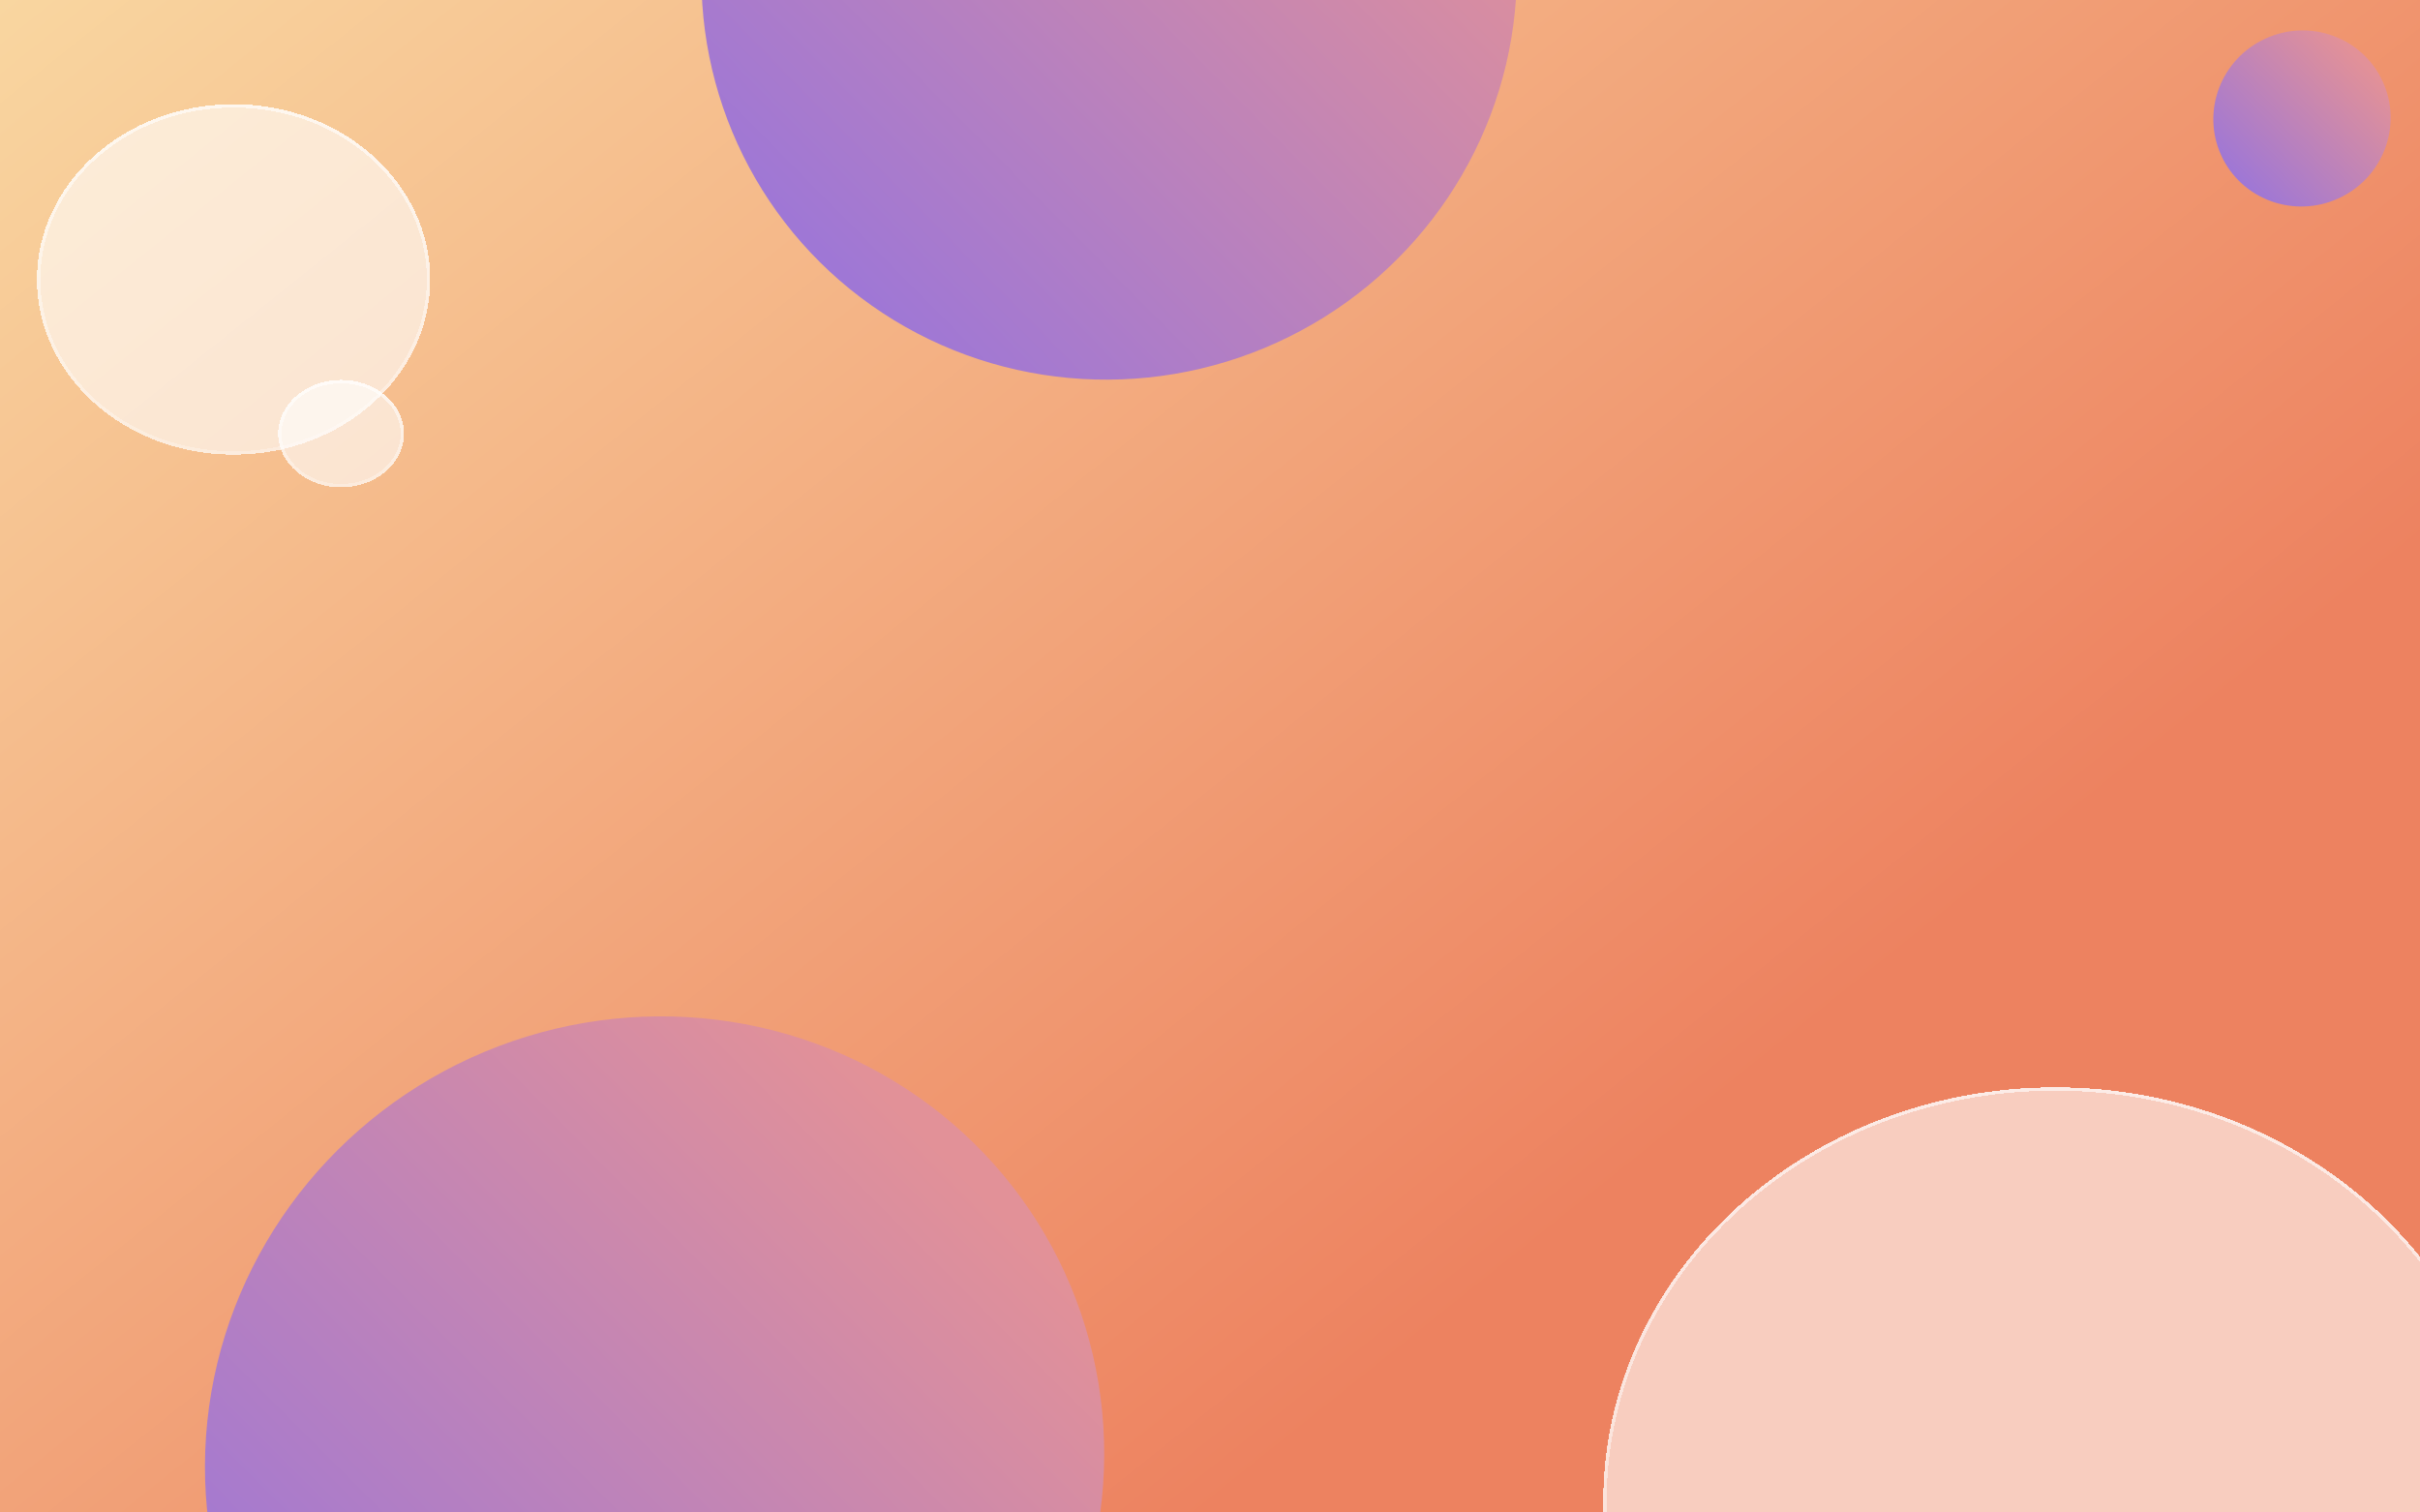 <svg width="1440" height="900" viewBox="0 0 1440 900" fill="none" xmlns="http://www.w3.org/2000/svg">
<g clip-path="url(#clip0_1_200)">
<rect width="1440" height="900" fill="url(#paint0_linear_1_200)"/>
<ellipse cx="1369.78" cy="70.498" rx="52.278" ry="52.843" transform="rotate(-114.528 1369.78 70.498)" fill="url(#paint1_linear_1_200)"/>
<ellipse cx="660" cy="-15.163" rx="240.668" ry="243.02" transform="rotate(-114.528 660 -15.163)" fill="url(#paint2_linear_1_200)"/>
<ellipse cx="389.5" cy="868.951" rx="263.275" ry="268.428" transform="rotate(-114.528 389.5 868.951)" fill="url(#paint3_linear_1_200)"/>
<g filter="url(#filter0_bd_1_200)">
<ellipse cx="1223" cy="843.494" rx="269" ry="246.494" fill="white" fill-opacity="0.6" shape-rendering="crispEdges"/>
<path d="M1491 843.494C1491 978.996 1371.1 1088.99 1223 1088.99C1074.9 1088.99 955 978.996 955 843.494C955 707.992 1074.9 598 1223 598C1371.1 598 1491 707.992 1491 843.494Z" stroke="url(#paint4_linear_1_200)" stroke-width="2" shape-rendering="crispEdges"/>
</g>
<g filter="url(#filter1_d_1_200)">
<ellipse cx="202.96" cy="208.024" rx="37.44" ry="31.976" fill="white" fill-opacity="0.6" shape-rendering="crispEdges"/>
<path d="M239.4 208.024C239.4 224.99 223.239 239 202.96 239C182.681 239 166.52 224.99 166.52 208.024C166.52 191.059 182.681 177.049 202.96 177.049C223.239 177.049 239.4 191.059 239.4 208.024Z" stroke="url(#paint5_linear_1_200)" stroke-width="2" shape-rendering="crispEdges"/>
</g>
<g filter="url(#filter2_bd_1_200)">
<ellipse cx="139" cy="116.268" rx="117" ry="104.268" fill="white" fill-opacity="0.6" shape-rendering="crispEdges"/>
<path d="M255 116.268C255 173.197 203.176 219.537 139 219.537C74.823 219.537 23 173.197 23 116.268C23 59.34 74.823 13 139 13C203.176 13 255 59.34 255 116.268Z" stroke="url(#paint6_linear_1_200)" stroke-width="2" shape-rendering="crispEdges"/>
</g>
</g>
<defs>
<filter id="filter0_bd_1_200" x="904" y="567" width="638" height="622.988" filterUnits="userSpaceOnUse" color-interpolation-filters="sRGB">
<feFlood flood-opacity="0" result="BackgroundImageFix"/>
<feGaussianBlur in="BackgroundImageFix" stdDeviation="15"/>
<feComposite in2="SourceAlpha" operator="in" result="effect1_backgroundBlur_1_200"/>
<feColorMatrix in="SourceAlpha" type="matrix" values="0 0 0 0 0 0 0 0 0 0 0 0 0 0 0 0 0 0 127 0" result="hardAlpha"/>
<feOffset dy="50"/>
<feGaussianBlur stdDeviation="25"/>
<feComposite in2="hardAlpha" operator="out"/>
<feColorMatrix type="matrix" values="0 0 0 0 0 0 0 0 0 0 0 0 0 0 0 0 0 0 0.1 0"/>
<feBlend mode="normal" in2="effect1_backgroundBlur_1_200" result="effect2_dropShadow_1_200"/>
<feBlend mode="normal" in="SourceGraphic" in2="effect2_dropShadow_1_200" result="shape"/>
</filter>
<filter id="filter1_d_1_200" x="115.52" y="176.049" width="174.88" height="163.951" filterUnits="userSpaceOnUse" color-interpolation-filters="sRGB">
<feFlood flood-opacity="0" result="BackgroundImageFix"/>
<feColorMatrix in="SourceAlpha" type="matrix" values="0 0 0 0 0 0 0 0 0 0 0 0 0 0 0 0 0 0 127 0" result="hardAlpha"/>
<feOffset dy="50"/>
<feGaussianBlur stdDeviation="25"/>
<feComposite in2="hardAlpha" operator="out"/>
<feColorMatrix type="matrix" values="0 0 0 0 0 0 0 0 0 0 0 0 0 0 0 0 0 0 0.1 0"/>
<feBlend mode="normal" in2="BackgroundImageFix" result="effect1_dropShadow_1_200"/>
<feBlend mode="normal" in="SourceGraphic" in2="effect1_dropShadow_1_200" result="shape"/>
</filter>
<filter id="filter2_bd_1_200" x="-28" y="-18" width="334" height="338.537" filterUnits="userSpaceOnUse" color-interpolation-filters="sRGB">
<feFlood flood-opacity="0" result="BackgroundImageFix"/>
<feGaussianBlur in="BackgroundImageFix" stdDeviation="15"/>
<feComposite in2="SourceAlpha" operator="in" result="effect1_backgroundBlur_1_200"/>
<feColorMatrix in="SourceAlpha" type="matrix" values="0 0 0 0 0 0 0 0 0 0 0 0 0 0 0 0 0 0 127 0" result="hardAlpha"/>
<feOffset dy="50"/>
<feGaussianBlur stdDeviation="25"/>
<feComposite in2="hardAlpha" operator="out"/>
<feColorMatrix type="matrix" values="0 0 0 0 0 0 0 0 0 0 0 0 0 0 0 0 0 0 0.1 0"/>
<feBlend mode="normal" in2="effect1_backgroundBlur_1_200" result="effect2_dropShadow_1_200"/>
<feBlend mode="normal" in="SourceGraphic" in2="effect2_dropShadow_1_200" result="shape"/>
</filter>
<linearGradient id="paint0_linear_1_200" x1="0" y1="0" x2="720" y2="900" gradientUnits="userSpaceOnUse">
<stop stop-color="#F9D6A0"/>
<stop offset="1" stop-color="#ED8260"/>
</linearGradient>
<linearGradient id="paint1_linear_1_200" x1="1333.93" y1="23.693" x2="1370.46" y2="123.088" gradientUnits="userSpaceOnUse">
<stop stop-color="#9C76D8"/>
<stop offset="1" stop-color="#E29198"/>
</linearGradient>
<linearGradient id="paint2_linear_1_200" x1="494.97" y1="-230.409" x2="662.855" y2="226.808" gradientUnits="userSpaceOnUse">
<stop stop-color="#9C76D8"/>
<stop offset="1" stop-color="#E29198"/>
</linearGradient>
<linearGradient id="paint3_linear_1_200" x1="208.969" y1="631.201" x2="395.773" y2="1135.05" gradientUnits="userSpaceOnUse">
<stop stop-color="#9C76D8"/>
<stop offset="1" stop-color="#E29198"/>
</linearGradient>
<linearGradient id="paint4_linear_1_200" x1="1223" y1="597" x2="1223" y2="1089.99" gradientUnits="userSpaceOnUse">
<stop stop-color="white" stop-opacity="0.62"/>
<stop offset="1" stop-color="white" stop-opacity="0.25"/>
</linearGradient>
<linearGradient id="paint5_linear_1_200" x1="202.96" y1="176.049" x2="202.96" y2="240" gradientUnits="userSpaceOnUse">
<stop stop-color="white" stop-opacity="0.62"/>
<stop offset="1" stop-color="white" stop-opacity="0.25"/>
</linearGradient>
<linearGradient id="paint6_linear_1_200" x1="139" y1="12" x2="139" y2="220.537" gradientUnits="userSpaceOnUse">
<stop stop-color="white" stop-opacity="0.62"/>
<stop offset="1" stop-color="white" stop-opacity="0.25"/>
</linearGradient>
<clipPath id="clip0_1_200">
<rect width="1440" height="900" fill="white"/>
</clipPath>
</defs>
</svg>

